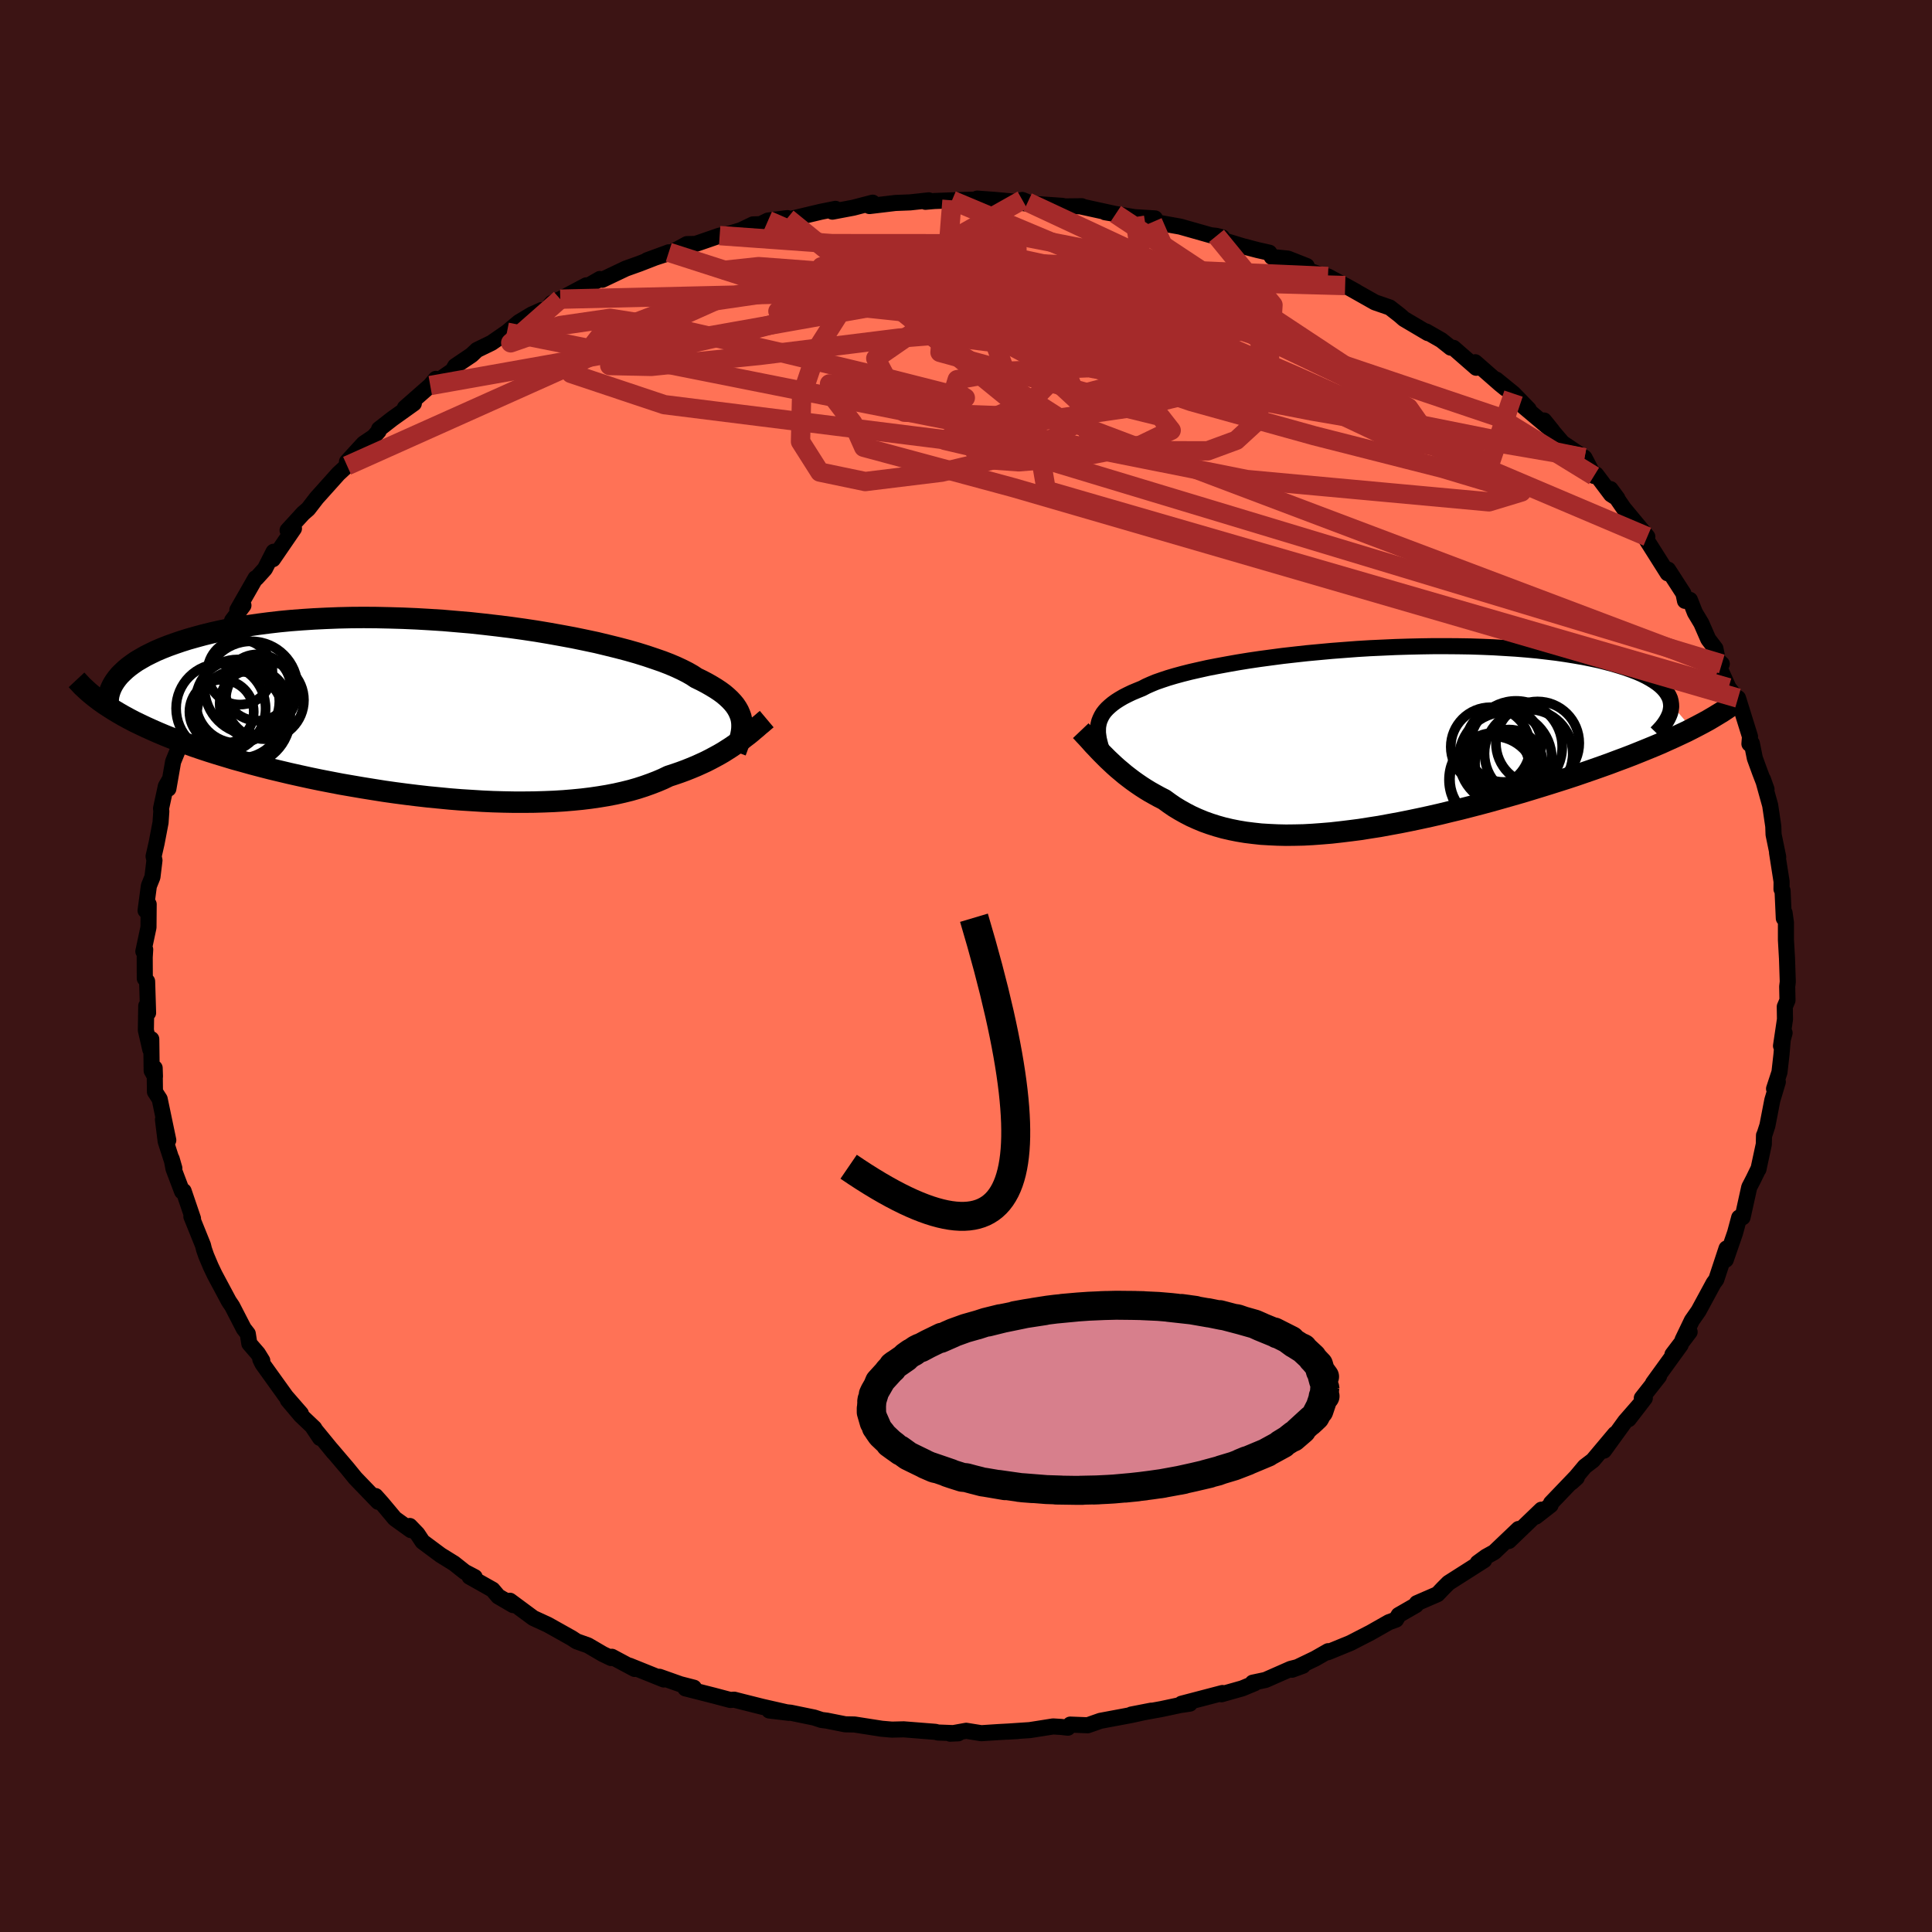 
  <svg viewBox="-100 -100 200 200" xmlns="http://www.w3.org/2000/svg" width="500" height="500" id="face-svg">
    <defs>
      <clipPath id="leftEyeClipPath">
        <polyline points="30.52,1.05 30.45,0.74 30.34,0.44 30.21,0.14 30.04,-0.16 29.84,-0.46 29.6,-0.75 29.33,-1.04 29.02,-1.33 28.68,-1.62 28.3,-1.9 27.88,-2.18 27.42,-2.46 26.93,-2.74 26.4,-3.02 25.84,-3.29 25.42,-3.57 24.93,-3.85 24.38,-4.13 23.76,-4.42 23.08,-4.71 22.33,-5 21.52,-5.28 20.66,-5.57 19.73,-5.86 18.75,-6.14 17.72,-6.41 16.63,-6.68 15.51,-6.95 14.33,-7.2 13.12,-7.45 11.88,-7.68 10.6,-7.91 9.29,-8.13 7.96,-8.33 6.6,-8.52 5.23,-8.69 3.85,-8.85 2.46,-9 1.06,-9.12 -0.34,-9.24 -1.74,-9.33 -3.13,-9.41 -4.52,-9.47 -5.89,-9.51 -7.25,-9.54 -8.59,-9.55 -9.91,-9.54 -11.21,-9.51 -12.49,-9.46 -13.73,-9.4 -14.95,-9.32 -16.13,-9.23 -17.28,-9.12 -18.4,-8.99 -19.48,-8.85 -20.52,-8.7 -21.53,-8.53 -22.5,-8.35 -23.42,-8.16 -24.31,-7.96 -25.16,-7.75 -25.97,-7.53 -26.75,-7.31 -27.48,-7.08 -28.18,-6.84 -28.85,-6.6 -29.48,-6.35 -30.07,-6.1 -30.63,-5.83 -31.15,-5.57 -31.64,-5.29 -32.1,-5.02 -32.52,-4.73 -32.9,-4.45 -33.25,-4.16 -33.57,-3.86 -33.86,-3.57 -34.11,-3.27 -34.33,-2.97 -34.5,0.02 -34,0.32 -33.48,0.62 -32.93,0.92 -32.36,1.22 -31.76,1.51 -31.15,1.8 -30.51,2.09 -29.85,2.38 -29.16,2.67 -28.46,2.95 -27.73,3.23 -26.98,3.5 -26.21,3.78 -25.42,4.05 -24.6,4.32 -23.77,4.58 -22.91,4.84 -22.02,5.11 -21.11,5.36 -20.18,5.62 -19.23,5.87 -18.26,6.12 -17.26,6.36 -16.25,6.6 -15.22,6.83 -14.17,7.06 -13.11,7.28 -12.03,7.49 -10.94,7.7 -9.84,7.89 -8.73,8.08 -7.61,8.26 -6.48,8.44 -5.35,8.6 -4.21,8.75 -3.07,8.89 -1.93,9.02 -0.79,9.13 0.34,9.24 1.47,9.33 2.59,9.4 3.7,9.47 4.8,9.52 5.89,9.55 6.97,9.57 8.03,9.57 9.07,9.56 10.1,9.53 11.1,9.49 12.09,9.43 13.05,9.35 13.98,9.26 14.89,9.15 15.78,9.02 16.63,8.88 17.46,8.72 18.26,8.54 19.03,8.35 19.76,8.14 20.47,7.91 21.14,7.67 21.79,7.42 22.4,7.16 22.98,6.88 23.59,6.68 24.17,6.48 24.74,6.27 25.29,6.05 25.82,5.83 26.33,5.6 26.83,5.37 27.3,5.13 27.77,4.88 28.21,4.64 28.64,4.39 29.05,4.13 29.44,3.88 29.82,3.62 30.19,3.36" />
      </clipPath>
      <clipPath id="rightEyeClipPath">
        <polyline points="-27.74,-1.55 -27.67,-1.84 -27.56,-2.12 -27.43,-2.39 -27.27,-2.66 -27.07,-2.92 -26.84,-3.17 -26.57,-3.42 -26.27,-3.67 -25.94,-3.91 -25.58,-4.14 -25.17,-4.38 -24.74,-4.6 -24.26,-4.83 -23.76,-5.04 -23.22,-5.26 -22.8,-5.48 -22.33,-5.69 -21.8,-5.91 -21.2,-6.12 -20.54,-6.34 -19.83,-6.55 -19.06,-6.76 -18.23,-6.97 -17.35,-7.17 -16.41,-7.38 -15.43,-7.57 -14.4,-7.76 -13.33,-7.95 -12.22,-8.13 -11.07,-8.3 -9.88,-8.46 -8.67,-8.62 -7.43,-8.76 -6.17,-8.9 -4.88,-9.02 -3.58,-9.14 -2.27,-9.24 -0.95,-9.34 0.37,-9.42 1.7,-9.48 3.02,-9.54 4.34,-9.58 5.66,-9.61 6.96,-9.63 8.24,-9.63 9.51,-9.62 10.75,-9.6 11.98,-9.56 13.17,-9.51 14.34,-9.44 15.48,-9.37 16.58,-9.28 17.66,-9.18 18.69,-9.06 19.69,-8.94 20.65,-8.8 21.57,-8.65 22.44,-8.5 23.28,-8.33 24.08,-8.16 24.83,-7.97 25.54,-7.78 26.21,-7.58 26.84,-7.38 27.43,-7.17 27.98,-6.96 28.49,-6.74 28.96,-6.51 29.39,-6.27 29.78,-6.03 30.14,-5.78 30.45,-5.53 30.72,-5.27 30.95,-5.01 31.14,-4.74 31.3,-4.46 31.42,-4.19 31.49,-3.91 31.53,-3.62 33.7,-1.08 33.11,-0.78 32.49,-0.49 31.85,-0.19 31.18,0.11 30.5,0.42 29.79,0.72 29.06,1.02 28.32,1.32 27.55,1.63 26.77,1.93 25.96,2.23 25.14,2.54 24.3,2.84 23.45,3.14 22.58,3.44 21.68,3.75 20.77,4.05 19.83,4.35 18.88,4.65 17.91,4.95 16.93,5.25 15.93,5.55 14.92,5.84 13.9,6.13 12.87,6.42 11.83,6.7 10.79,6.97 9.74,7.24 8.69,7.49 7.63,7.75 6.58,7.99 5.52,8.22 4.47,8.44 3.42,8.65 2.38,8.84 1.35,9.03 0.32,9.19 -0.69,9.35 -1.7,9.48 -2.69,9.6 -3.67,9.71 -4.64,9.79 -5.59,9.86 -6.52,9.91 -7.44,9.93 -8.34,9.94 -9.22,9.92 -10.07,9.88 -10.91,9.83 -11.73,9.74 -12.53,9.64 -13.31,9.51 -14.06,9.36 -14.79,9.19 -15.5,8.99 -16.19,8.77 -16.86,8.53 -17.51,8.26 -18.13,7.98 -18.73,7.67 -19.32,7.34 -19.88,7 -20.42,6.63 -20.94,6.25 -21.45,5.99 -21.94,5.72 -22.42,5.45 -22.88,5.17 -23.33,4.88 -23.77,4.58 -24.19,4.28 -24.6,3.97 -25,3.66 -25.38,3.34 -25.75,3.03 -26.11,2.71 -26.45,2.39 -26.78,2.08 -27.1,1.76" />
      </clipPath>
      <filter id="fuzzy">
        <feTurbulence id="turbulence" baseFrequency="0.05" numOctaves="3" type="noise" result="noise" />
        <feDisplacementMap in="SourceGraphic" in2="noise" scale="2" />
      </filter>
      <linearGradient id="rainbowGradient" x1="0%" y1="0%" x2="100%" y2="0%">
        <stop offset="0%" style="stop-color: rgb(167, 133, 106); stop-opacity: 1" />
        <stop offset="50%" style="stop-color: rgb(192, 192, 192); stop-opacity: 1" />
        <stop offset="100%" style="stop-color: rgb(255, 215, 0); stop-opacity: 1" />
      </linearGradient>
    </defs>
    <rect x="-100" y="-100" width="100%" height="100%" fill="rgb(60, 20, 20)" />
    <polyline id="faceContour" points="85.07,1.64 85.01,2.13 85.04,3.55 84.76,4.21 84.78,5.52 84.37,8.27 84.74,6.92 84.58,7.25 84.42,9.14 84.21,11 83.65,12.71 84.04,11.99 83.47,13.89 82.96,16.52 82.63,17.54 82.61,17.53 82.59,18.45 82.03,21.05 82.06,20.94 81.51,22.07 81.08,22.9 80.39,26.02 80.04,26.04 79.61,27.64 78.65,30.41 78.73,29.24 77.67,32.45 77.39,32.83 77.12,33.33 75.83,35.71 75.14,36.7 74.18,38.7 74.91,37.88 73.13,40.22 73.98,39.23 71.12,43.18 71.74,42.47 69.96,44.73 70.27,44.74 68.6,46.91 69.88,45.25 68.24,47.13 66.04,50.17 67.19,48.44 64.89,51.18 64.06,51.81 62.69,53.45 63.23,52.96 63.07,52.98 60.56,55.6 60.52,55.81 58.99,57 59.57,56.28 56.2,59.52 57.2,58.28 54.68,60.68 53.83,61.15 52.97,61.78 53.64,61.51 49.95,63.86 49.39,64.42 48.81,65.03 46.67,65.96 46.58,66.16 44.79,67.19 44.52,67.66 43.78,67.93 41.86,69.02 40.73,69.6 39.8,70.08 37.46,71.04 37.49,70.93 36.14,71.7 33.75,72.85 34.87,72.44 33.61,72.76 31,73.91 29.68,74.19 29.88,74.25 28.6,74.78 26.44,75.39 26.55,75.26 22.31,76.37 23.17,76.36 22.16,76.51 20.24,76.92 17.11,77.49 19.16,77.09 17.11,77.54 13.91,78.14 12.6,78.6 10.79,78.53 10.55,78.85 9.84,78.77 9.02,78.72 6.61,79.1 4.22,79.26 5.31,79.2 3.43,79.3 1.58,79.42 0.02,79.17 -1.64,79.47 -0.8,79.43 -2.91,79.35 -3.17,79.28 -6.45,79.02 -7.67,79.05 -8.72,78.96 -11.54,78.52 -12.5,78.5 -14.41,78.12 -14.96,78.05 -15.72,77.8 -18.15,77.3 -20.37,77.07 -18.34,77.31 -21.07,76.69 -23.18,76.16 -24,75.95 -24.4,75.98 -26.1,75.53 -29.05,74.78 -28.17,74.71 -29.57,74.35 -31.74,73.58 -31.29,73.86 -34.84,72.43 -34.3,72.77 -36.66,71.51 -36.73,71.64 -37.59,71.23 -39.13,70.33 -40.31,69.91 -40.81,69.58 -43.29,68.19 -44.79,67.5 -47.21,65.71 -46.88,66.16 -48.42,65.26 -49.01,64.56 -51.39,63.22 -50.86,63.26 -51.89,62.72 -53,61.84 -54.39,60.98 -56.26,59.59 -56.79,58.79 -57.58,57.97 -57.46,58.4 -59.13,57.2 -60.46,55.61 -61.12,54.87 -60.85,55.47 -63.22,53.01 -64.05,51.99 -65.71,50.04 -65.48,50.33 -67.69,47.63 -66.87,48.86 -67.47,47.84 -68.86,46.52 -70.21,44.92 -68.85,46.34 -70.4,44.56 -72.82,41.19 -73.05,40.73 -72.85,40.85 -73.3,40.12 -74.19,39.09 -74.35,38.07 -74.77,37.53 -75.96,35.22 -76.31,34.7 -77.78,31.95 -78.18,31.11 -78.65,30 -78.88,29.34 -78.99,28.9 -80.19,25.93 -80.02,26.15 -80.99,23.3 -81.15,23.34 -82.04,20.99 -82.23,19.97 -81.95,20.94 -82.85,18.15 -83.13,15.9 -82.58,18.03 -83.47,13.78 -83.96,13.02 -83.99,10.56 -83.96,11.44 -84.3,10.84 -84.34,7.57 -84.44,8.65 -84.9,6.65 -84.86,4.13 -84.67,4.85 -84.77,1.59 -85.01,1.29 -85.02,-0.9 -84.97,-1.71 -85.16,-1.51 -84.63,-4 -84.61,-6.39 -84.93,-5.74 -84.59,-8.29 -84.22,-9.21 -84.01,-10.94 -84.1,-11.35 -83.79,-12.71 -83.38,-14.85 -83.3,-16.01 -83.33,-16.31 -82.83,-18.61 -82.44,-19.29 -82.57,-18.35 -82.08,-21.15 -81.09,-23.59 -81.33,-22.71 -81.21,-23.92 -80.96,-24.71 -80.57,-25.87 -79.47,-27.86 -78.78,-29.83 -78.1,-31.02 -77.13,-33.12 -77.19,-32.79 -76.89,-33.25 -76.41,-34.37 -75.97,-35.77 -74.8,-37.33 -75.43,-36.85 -73.55,-40.14 -73.44,-40.16 -72.58,-41.11 -71.68,-42.88 -71.75,-42.11 -69.57,-45.29 -70.23,-45.1 -68.62,-46.86 -68.1,-47.31 -67.22,-48.45 -66.26,-49.52 -64.97,-50.96 -64.07,-51.79 -64.08,-52.2 -62.36,-54.08 -61.32,-54.78 -60.81,-55.36 -60.76,-55.58 -59.4,-56.64 -57.16,-58.24 -58.09,-57.78 -55.46,-60.09 -54.88,-60.78 -55.27,-60.16 -53.14,-61.64 -52.88,-62.1 -51.18,-63.25 -50.63,-63.77 -49.11,-64.51 -47.52,-65.61 -46.29,-66.64 -44.96,-67.44 -43.93,-67.9 -43.59,-67.74 -42.88,-68.63 -42,-69.03 -39.31,-70.46 -40.59,-69.57 -37.9,-71.12 -37.65,-71.04 -35.21,-72.2 -33.81,-72.7 -30.77,-73.88 -33.01,-73.06 -30.36,-73.93 -28.89,-74.73 -27.99,-74.75 -25.5,-75.61 -24.92,-75.68 -23.3,-76.17 -22.05,-76.77 -21.28,-76.79 -20.49,-77.17 -18.49,-77.42 -18.46,-77.26 -15.02,-78.08 -13.51,-78.38 -13.83,-78.09 -11.66,-78.5 -9.66,-79.02 -9.99,-78.67 -7.31,-78.99 -5.78,-79.05 -3.85,-79.26 -4.2,-79.11 -3.3,-79.19 -1.45,-79.26 1.29,-79.35 1.16,-79.44 2.96,-79.31 5.14,-79.11 5.83,-79.3 6.39,-79.07 6.02,-78.96 9.98,-78.69 10.09,-78.63 11.99,-78.65 11.93,-78.62 15.49,-77.84 14.39,-78.03 17.44,-77.52 19.56,-77.39 19.33,-77.02 19.6,-77 22.18,-76.54 25.32,-75.65 25.93,-75.58 26.52,-75.43 26.69,-75.11 28.63,-74.52 30.2,-74.11 31.4,-73.84 31.66,-73.4 33.32,-73.23 35.27,-72.46 35.01,-72.16 37.28,-71.36 37.47,-71.38 40.39,-69.81 39.25,-70.44 42.33,-68.7 43.87,-68.17 44.87,-67.39 45.34,-66.98 47.81,-65.52 47.63,-65.69 49.2,-64.79 50.18,-64.01 50.46,-63.99 52.82,-61.93 52.71,-62.5 55.3,-60.23 55.87,-59.77 54.9,-60.7 56.68,-59.25 58.25,-57.63 57.73,-57.91 60.68,-55.43 59.84,-56.47 60.26,-55.89 61.75,-54.15 64.03,-52.61 65.01,-50.73 65.23,-50.88 66.78,-48.82 67.43,-48.41 66.72,-49.37 68.09,-47.38 70.53,-44.44 70.09,-44.7 70.6,-43.88 72.64,-40.65 72.68,-41.03 74.27,-38.57 74.43,-37.8 74.94,-37.9 75.46,-36.58 76.12,-35.48 76.84,-33.83 77.58,-32.86 77.82,-31.64 78.24,-31.27 77.97,-30.95 78.94,-28.8 79.69,-27.84 79.92,-27.73 81.16,-23.75 81.1,-23 81.35,-23.05 81.66,-21.51 82.2,-20.03 82.87,-18.29 82.5,-19.33 82.79,-18.28 83.25,-16.63 83.57,-14.46 83.6,-13.61 84.08,-11.28 83.96,-11.73 84.43,-8.73 84.42,-7.96 84.53,-7.8 84.66,-4.94 84.74,-5.5 84.88,-4.49 84.88,-2.69 84.99,-0.78 85.07,1.64 85.01,2.13" fill="rgb(255, 114, 86)" stroke="black" stroke-width="1.667" stroke-linejoin="round" filter="url(#fuzzy)" />
    <g transform="translate(41.46 -23.48)">
      <polyline id="rightCountour" points="-27.74,-1.55 -27.67,-1.84 -27.56,-2.12 -27.43,-2.39 -27.27,-2.66 -27.07,-2.92 -26.84,-3.17 -26.57,-3.42 -26.27,-3.67 -25.94,-3.91 -25.58,-4.14 -25.17,-4.38 -24.74,-4.6 -24.26,-4.83 -23.76,-5.04 -23.22,-5.26 -22.8,-5.48 -22.33,-5.69 -21.8,-5.91 -21.2,-6.12 -20.54,-6.34 -19.83,-6.55 -19.06,-6.76 -18.23,-6.97 -17.35,-7.17 -16.41,-7.38 -15.43,-7.57 -14.4,-7.76 -13.33,-7.95 -12.22,-8.13 -11.07,-8.3 -9.88,-8.46 -8.67,-8.62 -7.43,-8.76 -6.17,-8.9 -4.88,-9.02 -3.58,-9.14 -2.27,-9.24 -0.95,-9.34 0.37,-9.42 1.7,-9.48 3.02,-9.54 4.34,-9.58 5.66,-9.61 6.96,-9.63 8.24,-9.63 9.51,-9.62 10.75,-9.6 11.98,-9.56 13.17,-9.51 14.34,-9.44 15.48,-9.37 16.58,-9.28 17.66,-9.18 18.69,-9.06 19.69,-8.94 20.65,-8.8 21.57,-8.65 22.44,-8.5 23.28,-8.33 24.08,-8.16 24.83,-7.97 25.54,-7.78 26.21,-7.58 26.84,-7.38 27.43,-7.17 27.98,-6.96 28.49,-6.74 28.96,-6.51 29.39,-6.27 29.78,-6.03 30.14,-5.78 30.45,-5.53 30.72,-5.27 30.95,-5.01 31.14,-4.74 31.3,-4.46 31.42,-4.19 31.49,-3.91 31.53,-3.62 33.7,-1.08 33.11,-0.78 32.49,-0.49 31.85,-0.19 31.18,0.11 30.5,0.42 29.79,0.72 29.06,1.02 28.32,1.32 27.55,1.63 26.77,1.93 25.96,2.23 25.14,2.54 24.3,2.84 23.45,3.14 22.58,3.44 21.68,3.75 20.77,4.05 19.83,4.35 18.88,4.65 17.91,4.95 16.93,5.25 15.93,5.55 14.92,5.84 13.9,6.13 12.87,6.42 11.83,6.7 10.79,6.97 9.74,7.24 8.69,7.49 7.63,7.75 6.58,7.99 5.52,8.22 4.47,8.44 3.42,8.65 2.38,8.84 1.35,9.03 0.32,9.19 -0.69,9.35 -1.7,9.48 -2.69,9.6 -3.67,9.71 -4.64,9.79 -5.59,9.86 -6.52,9.91 -7.44,9.93 -8.34,9.94 -9.22,9.92 -10.07,9.88 -10.91,9.83 -11.73,9.74 -12.53,9.64 -13.31,9.51 -14.06,9.36 -14.79,9.19 -15.5,8.99 -16.19,8.77 -16.86,8.53 -17.51,8.26 -18.13,7.98 -18.73,7.67 -19.32,7.34 -19.88,7 -20.42,6.63 -20.94,6.25 -21.45,5.99 -21.94,5.72 -22.42,5.45 -22.88,5.17 -23.33,4.88 -23.77,4.58 -24.19,4.28 -24.6,3.97 -25,3.66 -25.38,3.34 -25.75,3.03 -26.11,2.71 -26.45,2.39 -26.78,2.08 -27.1,1.76" fill="white" stroke="white" stroke-width="0" stroke-linejoin="round" filter="url(#fuzzy)" />
    </g>
    <g transform="translate(-53.76 -26.53)">
      <polyline id="leftCountour" points="30.52,1.05 30.45,0.74 30.34,0.44 30.21,0.14 30.04,-0.16 29.84,-0.46 29.6,-0.75 29.33,-1.04 29.02,-1.33 28.68,-1.62 28.3,-1.9 27.88,-2.18 27.42,-2.46 26.93,-2.74 26.4,-3.02 25.84,-3.29 25.42,-3.57 24.93,-3.85 24.38,-4.13 23.76,-4.42 23.08,-4.71 22.33,-5 21.52,-5.28 20.66,-5.57 19.73,-5.86 18.75,-6.14 17.72,-6.41 16.63,-6.68 15.51,-6.95 14.33,-7.2 13.12,-7.45 11.88,-7.68 10.6,-7.91 9.29,-8.13 7.96,-8.33 6.6,-8.52 5.23,-8.69 3.85,-8.85 2.46,-9 1.06,-9.12 -0.34,-9.24 -1.74,-9.33 -3.13,-9.41 -4.52,-9.47 -5.89,-9.51 -7.25,-9.54 -8.59,-9.55 -9.91,-9.54 -11.21,-9.51 -12.49,-9.46 -13.73,-9.4 -14.95,-9.32 -16.13,-9.23 -17.28,-9.12 -18.4,-8.99 -19.48,-8.85 -20.52,-8.7 -21.53,-8.53 -22.5,-8.35 -23.42,-8.16 -24.31,-7.96 -25.16,-7.75 -25.97,-7.53 -26.75,-7.31 -27.48,-7.08 -28.18,-6.84 -28.85,-6.6 -29.48,-6.35 -30.07,-6.1 -30.63,-5.83 -31.15,-5.57 -31.64,-5.29 -32.1,-5.02 -32.52,-4.73 -32.9,-4.45 -33.25,-4.16 -33.57,-3.86 -33.86,-3.57 -34.11,-3.27 -34.33,-2.97 -34.5,0.02 -34,0.32 -33.48,0.62 -32.93,0.92 -32.36,1.22 -31.76,1.51 -31.15,1.8 -30.51,2.09 -29.85,2.38 -29.16,2.67 -28.46,2.95 -27.73,3.23 -26.98,3.5 -26.21,3.78 -25.42,4.05 -24.6,4.32 -23.77,4.58 -22.91,4.84 -22.02,5.11 -21.11,5.36 -20.18,5.62 -19.23,5.87 -18.26,6.12 -17.26,6.36 -16.25,6.6 -15.22,6.83 -14.17,7.06 -13.11,7.28 -12.03,7.49 -10.94,7.7 -9.84,7.89 -8.73,8.08 -7.61,8.26 -6.48,8.44 -5.35,8.6 -4.21,8.75 -3.07,8.89 -1.93,9.02 -0.79,9.13 0.34,9.24 1.47,9.33 2.59,9.4 3.7,9.47 4.8,9.52 5.89,9.55 6.97,9.57 8.03,9.57 9.07,9.56 10.1,9.53 11.1,9.49 12.09,9.43 13.05,9.35 13.98,9.26 14.89,9.15 15.78,9.02 16.63,8.88 17.46,8.72 18.26,8.54 19.03,8.35 19.76,8.14 20.47,7.91 21.14,7.67 21.79,7.42 22.4,7.16 22.98,6.88 23.59,6.68 24.17,6.48 24.74,6.27 25.29,6.05 25.82,5.83 26.33,5.6 26.83,5.37 27.3,5.13 27.77,4.88 28.21,4.64 28.64,4.39 29.05,4.13 29.44,3.88 29.82,3.62 30.19,3.36" fill="white" stroke="white" stroke-width="0" stroke-linejoin="round" filter="url(#fuzzy)" />
    </g>
    <g transform="translate(41.46 -23.48)">
      <polyline id="rightUpper" points="-27.17,1.77 -27.3,1.39 -27.43,1.02 -27.54,0.67 -27.63,0.32 -27.71,-0.01 -27.76,-0.34 -27.8,-0.65 -27.8,-0.96 -27.79,-1.26 -27.74,-1.55 -27.67,-1.84 -27.56,-2.12 -27.43,-2.39 -27.27,-2.66 -27.07,-2.92 -26.84,-3.17 -26.57,-3.42 -26.27,-3.67 -25.94,-3.91 -25.58,-4.14 -25.17,-4.38 -24.74,-4.6 -24.26,-4.83 -23.76,-5.04 -23.22,-5.26 -22.8,-5.48 -22.33,-5.69 -21.8,-5.91 -21.2,-6.12 -20.54,-6.34 -19.83,-6.55 -19.06,-6.76 -18.23,-6.97 -17.35,-7.17 -16.41,-7.38 -15.43,-7.57 -14.4,-7.76 -13.33,-7.95 -12.22,-8.13 -11.07,-8.3 -9.88,-8.46 -8.67,-8.62 -7.43,-8.76 -6.17,-8.9 -4.88,-9.02 -3.58,-9.14 -2.27,-9.24 -0.95,-9.34 0.37,-9.42 1.7,-9.48 3.02,-9.54 4.34,-9.58 5.66,-9.61 6.96,-9.63 8.24,-9.63 9.51,-9.62 10.75,-9.6 11.98,-9.56 13.17,-9.51 14.34,-9.44 15.48,-9.37 16.58,-9.28 17.66,-9.18 18.69,-9.06 19.69,-8.94 20.65,-8.8 21.57,-8.65 22.44,-8.5 23.28,-8.33 24.08,-8.16 24.83,-7.97 25.54,-7.78 26.21,-7.58 26.84,-7.38 27.43,-7.17 27.98,-6.96 28.49,-6.74 28.96,-6.51 29.39,-6.27 29.78,-6.03 30.14,-5.78 30.45,-5.53 30.72,-5.27 30.95,-5.01 31.14,-4.74 31.3,-4.46 31.42,-4.19 31.49,-3.91 31.53,-3.62 31.54,-3.34 31.5,-3.05 31.44,-2.75 31.33,-2.46 31.19,-2.16 31.02,-1.86 30.82,-1.56 30.58,-1.25 30.31,-0.95 30.01,-0.64" fill="none" stroke="black" stroke-width="1.667" stroke-linejoin="round" filter="url(#fuzzy)" />
      <polyline id="rightLower" points="-29.58,-0.88 -29.39,-0.68 -29.19,-0.46 -28.97,-0.23 -28.74,0.02 -28.5,0.29 -28.25,0.57 -27.98,0.85 -27.7,1.15 -27.41,1.45 -27.1,1.76 -26.78,2.08 -26.45,2.39 -26.11,2.71 -25.75,3.03 -25.38,3.34 -25,3.66 -24.6,3.97 -24.19,4.28 -23.77,4.58 -23.33,4.88 -22.88,5.17 -22.42,5.45 -21.94,5.72 -21.45,5.99 -20.94,6.25 -20.42,6.63 -19.88,7 -19.32,7.34 -18.73,7.67 -18.13,7.98 -17.51,8.26 -16.86,8.53 -16.19,8.77 -15.5,8.99 -14.79,9.19 -14.06,9.36 -13.31,9.51 -12.53,9.64 -11.73,9.74 -10.91,9.83 -10.07,9.88 -9.22,9.92 -8.34,9.94 -7.44,9.93 -6.52,9.91 -5.59,9.86 -4.64,9.79 -3.67,9.71 -2.69,9.6 -1.7,9.48 -0.69,9.35 0.32,9.19 1.35,9.03 2.38,8.84 3.42,8.65 4.47,8.44 5.52,8.22 6.58,7.99 7.63,7.75 8.69,7.49 9.74,7.24 10.79,6.97 11.83,6.7 12.87,6.42 13.9,6.13 14.92,5.84 15.93,5.55 16.93,5.25 17.91,4.95 18.88,4.65 19.83,4.35 20.77,4.05 21.68,3.75 22.58,3.44 23.45,3.14 24.3,2.84 25.14,2.54 25.96,2.23 26.77,1.93 27.55,1.63 28.32,1.32 29.06,1.02 29.79,0.72 30.5,0.42 31.18,0.11 31.85,-0.19 32.49,-0.49 33.11,-0.78 33.7,-1.08 34.28,-1.38 34.83,-1.67 35.36,-1.96 35.87,-2.26 36.35,-2.55 36.81,-2.83 37.25,-3.12 37.67,-3.41 38.06,-3.69 38.44,-3.97" fill="none" stroke="black" stroke-width="2.222" stroke-linejoin="round" filter="url(#fuzzy)" />
      <circle r="4.104" cx="12.827" cy="0.797" stroke="black" fill="none" stroke-width="1.0" filter="url(#fuzzy)" clip-path="url(#rightEyeClipPath)" /><circle r="3.506" cx="14.742" cy="2.507" stroke="black" fill="none" stroke-width="1.0" filter="url(#fuzzy)" clip-path="url(#rightEyeClipPath)" /><circle r="4.446" cx="13.087" cy="4.147" stroke="black" fill="none" stroke-width="1.0" filter="url(#fuzzy)" clip-path="url(#rightEyeClipPath)" /><circle r="3.224" cx="13.607" cy="2.737" stroke="black" fill="none" stroke-width="1.0" filter="url(#fuzzy)" clip-path="url(#rightEyeClipPath)" /><circle r="4.566" cx="16.782" cy="1.492" stroke="black" fill="none" stroke-width="1.0" filter="url(#fuzzy)" clip-path="url(#rightEyeClipPath)" /><circle r="3.896" cx="14.197" cy="0.532" stroke="black" fill="none" stroke-width="1.0" filter="url(#fuzzy)" clip-path="url(#rightEyeClipPath)" /><circle r="4.874" cx="13.412" cy="4.202" stroke="black" fill="none" stroke-width="1.0" filter="url(#fuzzy)" clip-path="url(#rightEyeClipPath)" /><circle r="4.782" cx="15.477" cy="0.817" stroke="black" fill="none" stroke-width="1.0" filter="url(#fuzzy)" clip-path="url(#rightEyeClipPath)" /><circle r="4.314" cx="17.712" cy="0.407" stroke="black" fill="none" stroke-width="1.0" filter="url(#fuzzy)" clip-path="url(#rightEyeClipPath)" /><circle r="4.81" cx="14.377" cy="2.012" stroke="black" fill="none" stroke-width="1.0" filter="url(#fuzzy)" clip-path="url(#rightEyeClipPath)" />
      </g>
    <g transform="translate(-53.76 -26.53)">
      <polyline id="leftUpper" points="29.91,4.35 30.04,4 30.17,3.64 30.29,3.3 30.38,2.96 30.46,2.63 30.52,2.31 30.56,1.98 30.57,1.67 30.56,1.36 30.52,1.05 30.45,0.74 30.34,0.44 30.21,0.14 30.04,-0.16 29.84,-0.46 29.6,-0.75 29.33,-1.04 29.02,-1.33 28.68,-1.62 28.3,-1.9 27.88,-2.18 27.42,-2.46 26.93,-2.74 26.4,-3.02 25.84,-3.29 25.42,-3.57 24.93,-3.85 24.38,-4.13 23.76,-4.42 23.08,-4.71 22.33,-5 21.52,-5.28 20.66,-5.57 19.73,-5.86 18.75,-6.14 17.72,-6.41 16.63,-6.68 15.51,-6.95 14.33,-7.2 13.12,-7.45 11.88,-7.68 10.6,-7.91 9.29,-8.13 7.96,-8.33 6.6,-8.52 5.23,-8.69 3.85,-8.85 2.46,-9 1.06,-9.12 -0.34,-9.24 -1.74,-9.33 -3.13,-9.41 -4.52,-9.47 -5.89,-9.51 -7.25,-9.54 -8.59,-9.55 -9.91,-9.54 -11.21,-9.51 -12.49,-9.46 -13.73,-9.4 -14.95,-9.32 -16.13,-9.23 -17.28,-9.12 -18.4,-8.99 -19.48,-8.85 -20.52,-8.7 -21.53,-8.53 -22.5,-8.35 -23.42,-8.16 -24.31,-7.96 -25.16,-7.75 -25.97,-7.53 -26.75,-7.31 -27.48,-7.08 -28.18,-6.84 -28.85,-6.6 -29.48,-6.35 -30.07,-6.1 -30.63,-5.83 -31.15,-5.57 -31.64,-5.29 -32.1,-5.02 -32.52,-4.73 -32.9,-4.45 -33.25,-4.16 -33.57,-3.86 -33.86,-3.57 -34.11,-3.27 -34.33,-2.97 -34.52,-2.67 -34.68,-2.37 -34.81,-2.07 -34.91,-1.77 -34.99,-1.46 -35.03,-1.16 -35.05,-0.86 -35.04,-0.56 -35.01,-0.26 -34.95,0.04" fill="none" stroke="black" stroke-width="2.222" stroke-linejoin="round" filter="url(#fuzzy)" />
      <polyline id="leftLower" points="33.13,0.97 32.88,1.18 32.63,1.4 32.36,1.62 32.09,1.86 31.8,2.1 31.51,2.35 31.2,2.6 30.87,2.85 30.54,3.11 30.19,3.36 29.82,3.62 29.44,3.88 29.05,4.13 28.64,4.39 28.21,4.64 27.77,4.88 27.3,5.13 26.83,5.37 26.33,5.6 25.82,5.83 25.29,6.05 24.74,6.27 24.17,6.48 23.59,6.68 22.98,6.88 22.4,7.16 21.79,7.42 21.14,7.67 20.47,7.91 19.76,8.14 19.03,8.35 18.26,8.54 17.46,8.72 16.63,8.88 15.78,9.02 14.89,9.15 13.98,9.26 13.05,9.35 12.09,9.43 11.1,9.49 10.1,9.53 9.07,9.56 8.03,9.57 6.97,9.57 5.89,9.55 4.8,9.52 3.7,9.47 2.59,9.4 1.47,9.33 0.34,9.24 -0.79,9.13 -1.93,9.02 -3.07,8.89 -4.21,8.75 -5.35,8.6 -6.48,8.44 -7.61,8.26 -8.73,8.08 -9.84,7.89 -10.94,7.7 -12.03,7.49 -13.11,7.28 -14.17,7.06 -15.22,6.83 -16.25,6.6 -17.26,6.36 -18.26,6.12 -19.23,5.87 -20.18,5.62 -21.11,5.36 -22.02,5.11 -22.91,4.84 -23.77,4.58 -24.6,4.32 -25.42,4.05 -26.21,3.78 -26.98,3.5 -27.73,3.23 -28.46,2.95 -29.16,2.67 -29.85,2.38 -30.51,2.09 -31.15,1.8 -31.76,1.51 -32.36,1.22 -32.93,0.92 -33.48,0.62 -34,0.32 -34.5,0.02 -34.98,-0.29 -35.44,-0.59 -35.88,-0.9 -36.29,-1.21 -36.68,-1.52 -37.05,-1.83 -37.4,-2.15 -37.73,-2.46 -38.03,-2.78 -38.32,-3.09" fill="none" stroke="black" stroke-width="2.222" stroke-linejoin="round" filter="url(#fuzzy)" />
      <circle r="4.33" cx="-21.652" cy="-0.871" stroke="black" fill="none" stroke-width="1.0" filter="url(#fuzzy)" clip-path="url(#leftEyeClipPath)" /><circle r="4.632" cx="-23.377" cy="-0.136" stroke="black" fill="none" stroke-width="1.0" filter="url(#fuzzy)" clip-path="url(#leftEyeClipPath)" /><circle r="3.54" cx="-19.962" cy="-0.621" stroke="black" fill="none" stroke-width="1.0" filter="url(#fuzzy)" clip-path="url(#leftEyeClipPath)" /><circle r="3.33" cx="-23.302" cy="0.224" stroke="black" fill="none" stroke-width="1.0" filter="url(#fuzzy)" clip-path="url(#leftEyeClipPath)" /><circle r="4.82" cx="-20.242" cy="-2.261" stroke="black" fill="none" stroke-width="1.0" filter="url(#fuzzy)" clip-path="url(#leftEyeClipPath)" /><circle r="3.366" cx="-21.402" cy="-3.896" stroke="black" fill="none" stroke-width="1.0" filter="url(#fuzzy)" clip-path="url(#leftEyeClipPath)" /><circle r="4.046" cx="-18.822" cy="-0.996" stroke="black" fill="none" stroke-width="1.0" filter="url(#fuzzy)" clip-path="url(#leftEyeClipPath)" /><circle r="4.472" cx="-21.382" cy="0.539" stroke="black" fill="none" stroke-width="1.0" filter="url(#fuzzy)" clip-path="url(#leftEyeClipPath)" /><circle r="3.436" cx="-19.577" cy="-2.296" stroke="black" fill="none" stroke-width="1.0" filter="url(#fuzzy)" clip-path="url(#leftEyeClipPath)" /><circle r="4.976" cx="-21.162" cy="0.789" stroke="black" fill="none" stroke-width="1.0" filter="url(#fuzzy)" clip-path="url(#leftEyeClipPath)" />
    </g>
    <g id="hairs">
      <polyline points="78.94,-28.8 8.31,-49.25 7.53,-53.79 18.56,-53.34 25.02,-53.33 27.98,-54.42 29.83,-56.12 30.51,-58.05 28.94,-60.05 24.4,-62.13 17.13,-64.37 8.33,-66.75 -0.27,-68.98 -7.01,-70.67 -10.94,-71.5 -11.94,-71.44 -10.55,-70.81 -7.54,-70.21 -3.7,-70.24 0.3,-71.2 3.81,-72.8 5.28,-74.23 0.67,-74.77 -13.87,-74.78 -25.5,-75.61" fill="none" stroke="rgb(165, 42, 42)" stroke-width="2" stroke-linejoin="round" filter="url(#fuzzy)" /><polyline points="79.92,-27.73 4.9,-49.52 -10.59,-53.7 -11.7,-56.19 -13.73,-58.85 -14.13,-60.26 -9.88,-59.7 -2.72,-57.72 3.58,-55.52 6.58,-54.04 6.01,-53.54 3.26,-53.87 1.57,-54.8 5.73,-56.15 17.96,-57.92 31.3,-61.16 31.78,-68.43 25.93,-75.58" fill="none" stroke="rgb(165, 42, 42)" stroke-width="2" stroke-linejoin="round" filter="url(#fuzzy)" /><polyline points="56.68,-59.25 54.25,-52.05 34.05,-61.12 19.19,-67.55 12.89,-69.59 10.75,-69 9.67,-66.7 9.88,-62.84 11.74,-58.1 12.98,-54.1 10.29,-52.41 3.57,-53.06 -2.18,-54.41 -0.97,-55.22 5.41,-57.87 1.92,-67.4 -20.49,-77.17" fill="none" stroke="rgb(165, 42, 42)" stroke-width="2" stroke-linejoin="round" filter="url(#fuzzy)" /><polyline points="-18.49,-77.42 6.79,-56.84 -6.38,-57.33 -9.34,-62.9 -3.24,-67.12 3.17,-69.09 5.14,-69.94 2.79,-70.67 -1.5,-71.46 -5.79,-71.8 -9.44,-70.92 -12.61,-68.32 -15.3,-64.09 -17.02,-59 -17.13,-54.28 -15.13,-51.13 -10.43,-50.15 -2.52,-51.12 7.25,-53.46 12.97,-57.21 6.39,-63.28 -8.52,-71.22 5.83,-79.3" fill="none" stroke="rgb(165, 42, 42)" stroke-width="2" stroke-linejoin="round" filter="url(#fuzzy)" /><polyline points="15.49,-77.84 44.1,-58.93 39.69,-56.88 24.06,-62.48 8.33,-68.37 -3.89,-71.99 -11.06,-73.37 -12.61,-73.25 -9.8,-72.26 -5.57,-70.76 -2.76,-68.88 -1.94,-66.81 -0.75,-65 4.04,-64.4 12.57,-66.59 18.23,-72.62 17.44,-77.52" fill="none" stroke="rgb(165, 42, 42)" stroke-width="2" stroke-linejoin="round" filter="url(#fuzzy)" /><polyline points="64.03,-52.61 35.88,-57.44 7.72,-62.91 2.47,-65.6 11.23,-65.48 21.17,-64.06 24.84,-62.75 20.95,-62.13 12.41,-61.92 3.87,-61.55 -0.91,-60.7 -1.26,-59.56 -0.07,-58.82 -1.74,-59.22 -8.79,-61.01 -19.62,-63.61 -29.9,-65.96 -36.84,-67.05 -42,-66.3 -47.13,-64.51 -42,-69.03" fill="none" stroke="rgb(165, 42, 42)" stroke-width="2" stroke-linejoin="round" filter="url(#fuzzy)" /><polyline points="78.24,-31.27 3.89,-53.72 -31.23,-58.11 -40.89,-61.34 -37.91,-65.19 -29.76,-68.31 -19.67,-69.78 -9.47,-69.52 -0.91,-68.05 5.04,-66.04 9.27,-63.88 14.48,-61.45 23.32,-58.43 36.06,-54.89 49.36,-51.51 57.5,-49.07 54.13,-48.05 29.07,-50.36 -47.52,-65.61" fill="none" stroke="rgb(165, 42, 42)" stroke-width="2" stroke-linejoin="round" filter="url(#fuzzy)" /><polyline points="-1.45,-79.26 18.43,-70.91 39.17,-61 43.77,-57.63 35.05,-58.85 22.01,-61.38 11.04,-63.84 2.91,-66.2 -4.76,-68.43 -13.31,-70.21 -21.15,-71.33 -24.92,-72.03 -21.47,-72.4 -7.62,-71.36 21.53,-65.24 70.53,-44.44" fill="none" stroke="rgb(165, 42, 42)" stroke-width="2" stroke-linejoin="round" filter="url(#fuzzy)" /><polyline points="-55.46,-60.09 -7.98,-68.53 18.32,-67.14 23.71,-63.63 18.04,-60.82 12.36,-59.32 11.98,-58.6 15.87,-57.94 20.11,-56.9 21.24,-55.45 18.1,-53.93 11.94,-52.73 5.46,-52.19 1.29,-52.49 0.72,-53.73 3.24,-55.9 7.12,-58.8 10.26,-62.03 10.79,-65.05 7.33,-67.57 -0.4,-69.67 -9.97,-71.44 -14.96,-72.39 -5.4,-71.64 39.25,-70.44" fill="none" stroke="rgb(165, 42, 42)" stroke-width="2" stroke-linejoin="round" filter="url(#fuzzy)" /><polyline points="37.47,-71.38 0.39,-73.01 -4.31,-74.03 -3.02,-73.01 -0.88,-71.42 0.59,-70.41 1.45,-70.14 3.43,-70.08 8.17,-69.4 15.85,-67.32 25.4,-63.53 35.39,-58.67 44.03,-54.59 48.6,-53.81 45.8,-57.8 33.22,-64.86 7.73,-70.18 -42,-69.03" fill="none" stroke="rgb(165, 42, 42)" stroke-width="2" stroke-linejoin="round" filter="url(#fuzzy)" /><polyline points="65.01,-50.73 55.1,-56.82 38.48,-62.42 22.74,-67.68 13.19,-70.38 9.86,-70.36 10.44,-69.16 12.33,-68.39 13.96,-68.54 14.85,-69.09 14.66,-69.39 12.6,-69.34 8.21,-69.22 2.41,-69.11 -2.82,-68.48 -4.46,-65.78 9.51,-56.82 77.97,-30.95" fill="none" stroke="rgb(165, 42, 42)" stroke-width="2" stroke-linejoin="round" filter="url(#fuzzy)" /><polyline points="-30.77,-73.88 -14.1,-68.52 10.75,-65.9 25.65,-65.33 30.85,-66.04 27.68,-67.37 17.66,-68.45 3.66,-68.71 -9.98,-68.27 -18.67,-67.77 -19.47,-67.78 -12.44,-68.32 -0.7,-69 10.93,-69.44 18.45,-69.63 20.72,-69.57 19.46,-68.71 16.97,-66.19 18.53,-61.74 64.03,-52.61" fill="none" stroke="rgb(165, 42, 42)" stroke-width="2" stroke-linejoin="round" filter="url(#fuzzy)" /><polyline points="6.39,-79.07 29.99,-68.06 22.97,-70.71 12.89,-74.14 5.4,-75.6 0.51,-75.32 -2.1,-74.3 -2.97,-73.48 -3.02,-73.33 -3.02,-73.73 -2.98,-74.27 -2.1,-74.5 0.65,-74.15 5.83,-73.15 13.02,-71.59 20.76,-69.6 27.13,-67.29 30.51,-64.77 30.27,-62.26 26.99,-60.28 22.24,-59.74 18.29,-61.41 17.74,-65.18 22.38,-70.02 19.33,-77.02" fill="none" stroke="rgb(165, 42, 42)" stroke-width="2" stroke-linejoin="round" filter="url(#fuzzy)" /><polyline points="-64.07,-51.79 -25.76,-68.95 -6.54,-73.75 -2.04,-72.56 -9.41,-69.21 -22.04,-65.89 -32.81,-63.48 -36.88,-62.16 -32.58,-62.07 -21.34,-63.21 -6.93,-65 6.47,-66.08 16.26,-64.91 20.83,-61.3 15.76,-58.46 -2.69,-63.52 -1.45,-79.26" fill="none" stroke="rgb(165, 42, 42)" stroke-width="2" stroke-linejoin="round" filter="url(#fuzzy)" />
    </g>
    
        <g id="lineNose">
        <path d="M -12.15,20.78 Q 13.8, 38.52 0.825, -4.996" fill="none" stroke="black" stroke-width="3" stroke-linejoin="round" filter="url(#fuzzy)"></path>
        </g>
      
    <g id="mouth">
      <polyline points="37.24,43.9 37.18,43.92 37.14,43.65 37.07,44.62 37.17,44.53 36.98,44.55 36.93,44.85 36.54,46.01 36.58,45.83 36.65,45.66 36.16,46.61 35.54,47.19 35.93,46.83 35.78,46.94 34.37,48.23 34.19,48.42 34.77,47.99 33.84,48.79 33.97,48.55 33.51,48.91 33.55,48.92 32.57,49.52 32.8,49.45 31.17,50.34 31.19,50.35 29.9,50.89 29.35,51.12 28.41,51.48 29.06,51.21 29.14,51.22 27.74,51.76 26.41,52.16 26.26,52.22 24.74,52.63 26.07,52.29 25.12,52.53 25.22,52.53 23.55,52.92 22.1,53.24 22.08,53.25 22.54,53.16 20.08,53.61 20.45,53.55 19.18,53.73 18.02,53.88 18.55,53.82 16.47,54.05 17.77,53.92 15.32,54.14 14.65,54.18 13.22,54.25 13.75,54.23 13.77,54.23 11.83,54.27 12.07,54.28 11.34,54.28 9.31,54.25 9.87,54.25 8.33,54.2 7.7,54.15 6.07,54.02 5.5,53.98 6.89,54.1 5.85,54.02 3.39,53.67 4.05,53.8 1.99,53.45 1.7,53.41 1.01,53.23 1.49,53.35 0.77,53.17 0.03,52.97 -0.39,52.93 -1.4,52.61 -1.93,52.43 -1.57,52.53 -3.67,51.81 -3.03,52.05 -3.29,51.99 -4.21,51.59 -4.35,51.51 -5.38,51.01 -5.99,50.71 -6.53,50.32 -6.88,50.07 -6.74,50.22 -7.88,49.4 -7.22,49.88 -7.41,49.7 -7.85,49.36 -8.76,48.5 -9.08,48.04 -8.72,48.47 -9.02,48.1 -9.29,47.73 -9.23,47.71 -9.56,46.96 -9.51,47.23 -9.81,46.19 -9.81,45.79 -9.77,46.16 -9.78,45.58 -9.73,44.89 -9.76,45.07 -9.64,44.67 -9.52,44.28 -9.6,44.36 -9.46,44.06 -8.85,43 -9.12,43.46 -9.08,43.35 -8.96,43.06 -7.84,41.83 -7.63,41.64 -8.02,41.99 -7.34,41.26 -7.55,41.42 -6.25,40.52 -6.21,40.43 -5.72,40.08 -5.38,39.9 -5.5,39.97 -5.13,39.71 -4.79,39.54 -4.68,39.52 -3.93,39.12 -2.51,38.43 -2.64,38.56 -1.34,37.99 -2,38.26 -1.34,37.97 -0.04,37.5 1.3,37.12 1.15,37.17 2.04,36.88 3.54,36.51 2.26,36.86 3.95,36.44 3.29,36.58 5.97,36.03 5.05,36.19 6.21,35.98 8.17,35.68 7,35.85 8.47,35.62 9.27,35.52 11.47,35.31 9.97,35.44 11.56,35.3 12.7,35.22 14.54,35.14 13.95,35.16 15.5,35.12 15.48,35.12 15.67,35.12 17.57,35.14 16.89,35.13 18.38,35.16 18.17,35.16 19.91,35.24 21.21,35.35 21.86,35.42 20.96,35.34 23.76,35.65 22.3,35.45 22.98,35.54 25.16,35.92 25.02,35.88 26.45,36.17 26.76,36.22 26.28,36.09 28.67,36.72 28.09,36.52 27.81,36.48 29.89,37.07 30.62,37.39 30.06,37.15 30.48,37.34 32.26,38.07 32.21,38.08 31.91,37.88 33.63,38.75 33.44,38.69 33.97,39.08 33.88,39.01 34.77,39.57 34.89,39.58 34.75,39.51 35.85,40.53 35.87,40.63 36.06,40.82 36.52,41.36 36.07,40.84 36.5,41.29 36.69,41.95 37.12,42.51 36.8,42.07 36.88,42.45 37.01,42.93 37.17,43.04" fill="rgb(215,127,140)" stroke="black" stroke-width="3" stroke-linejoin="round" filter="url(#fuzzy)" />
    </g>
  </svg>
  